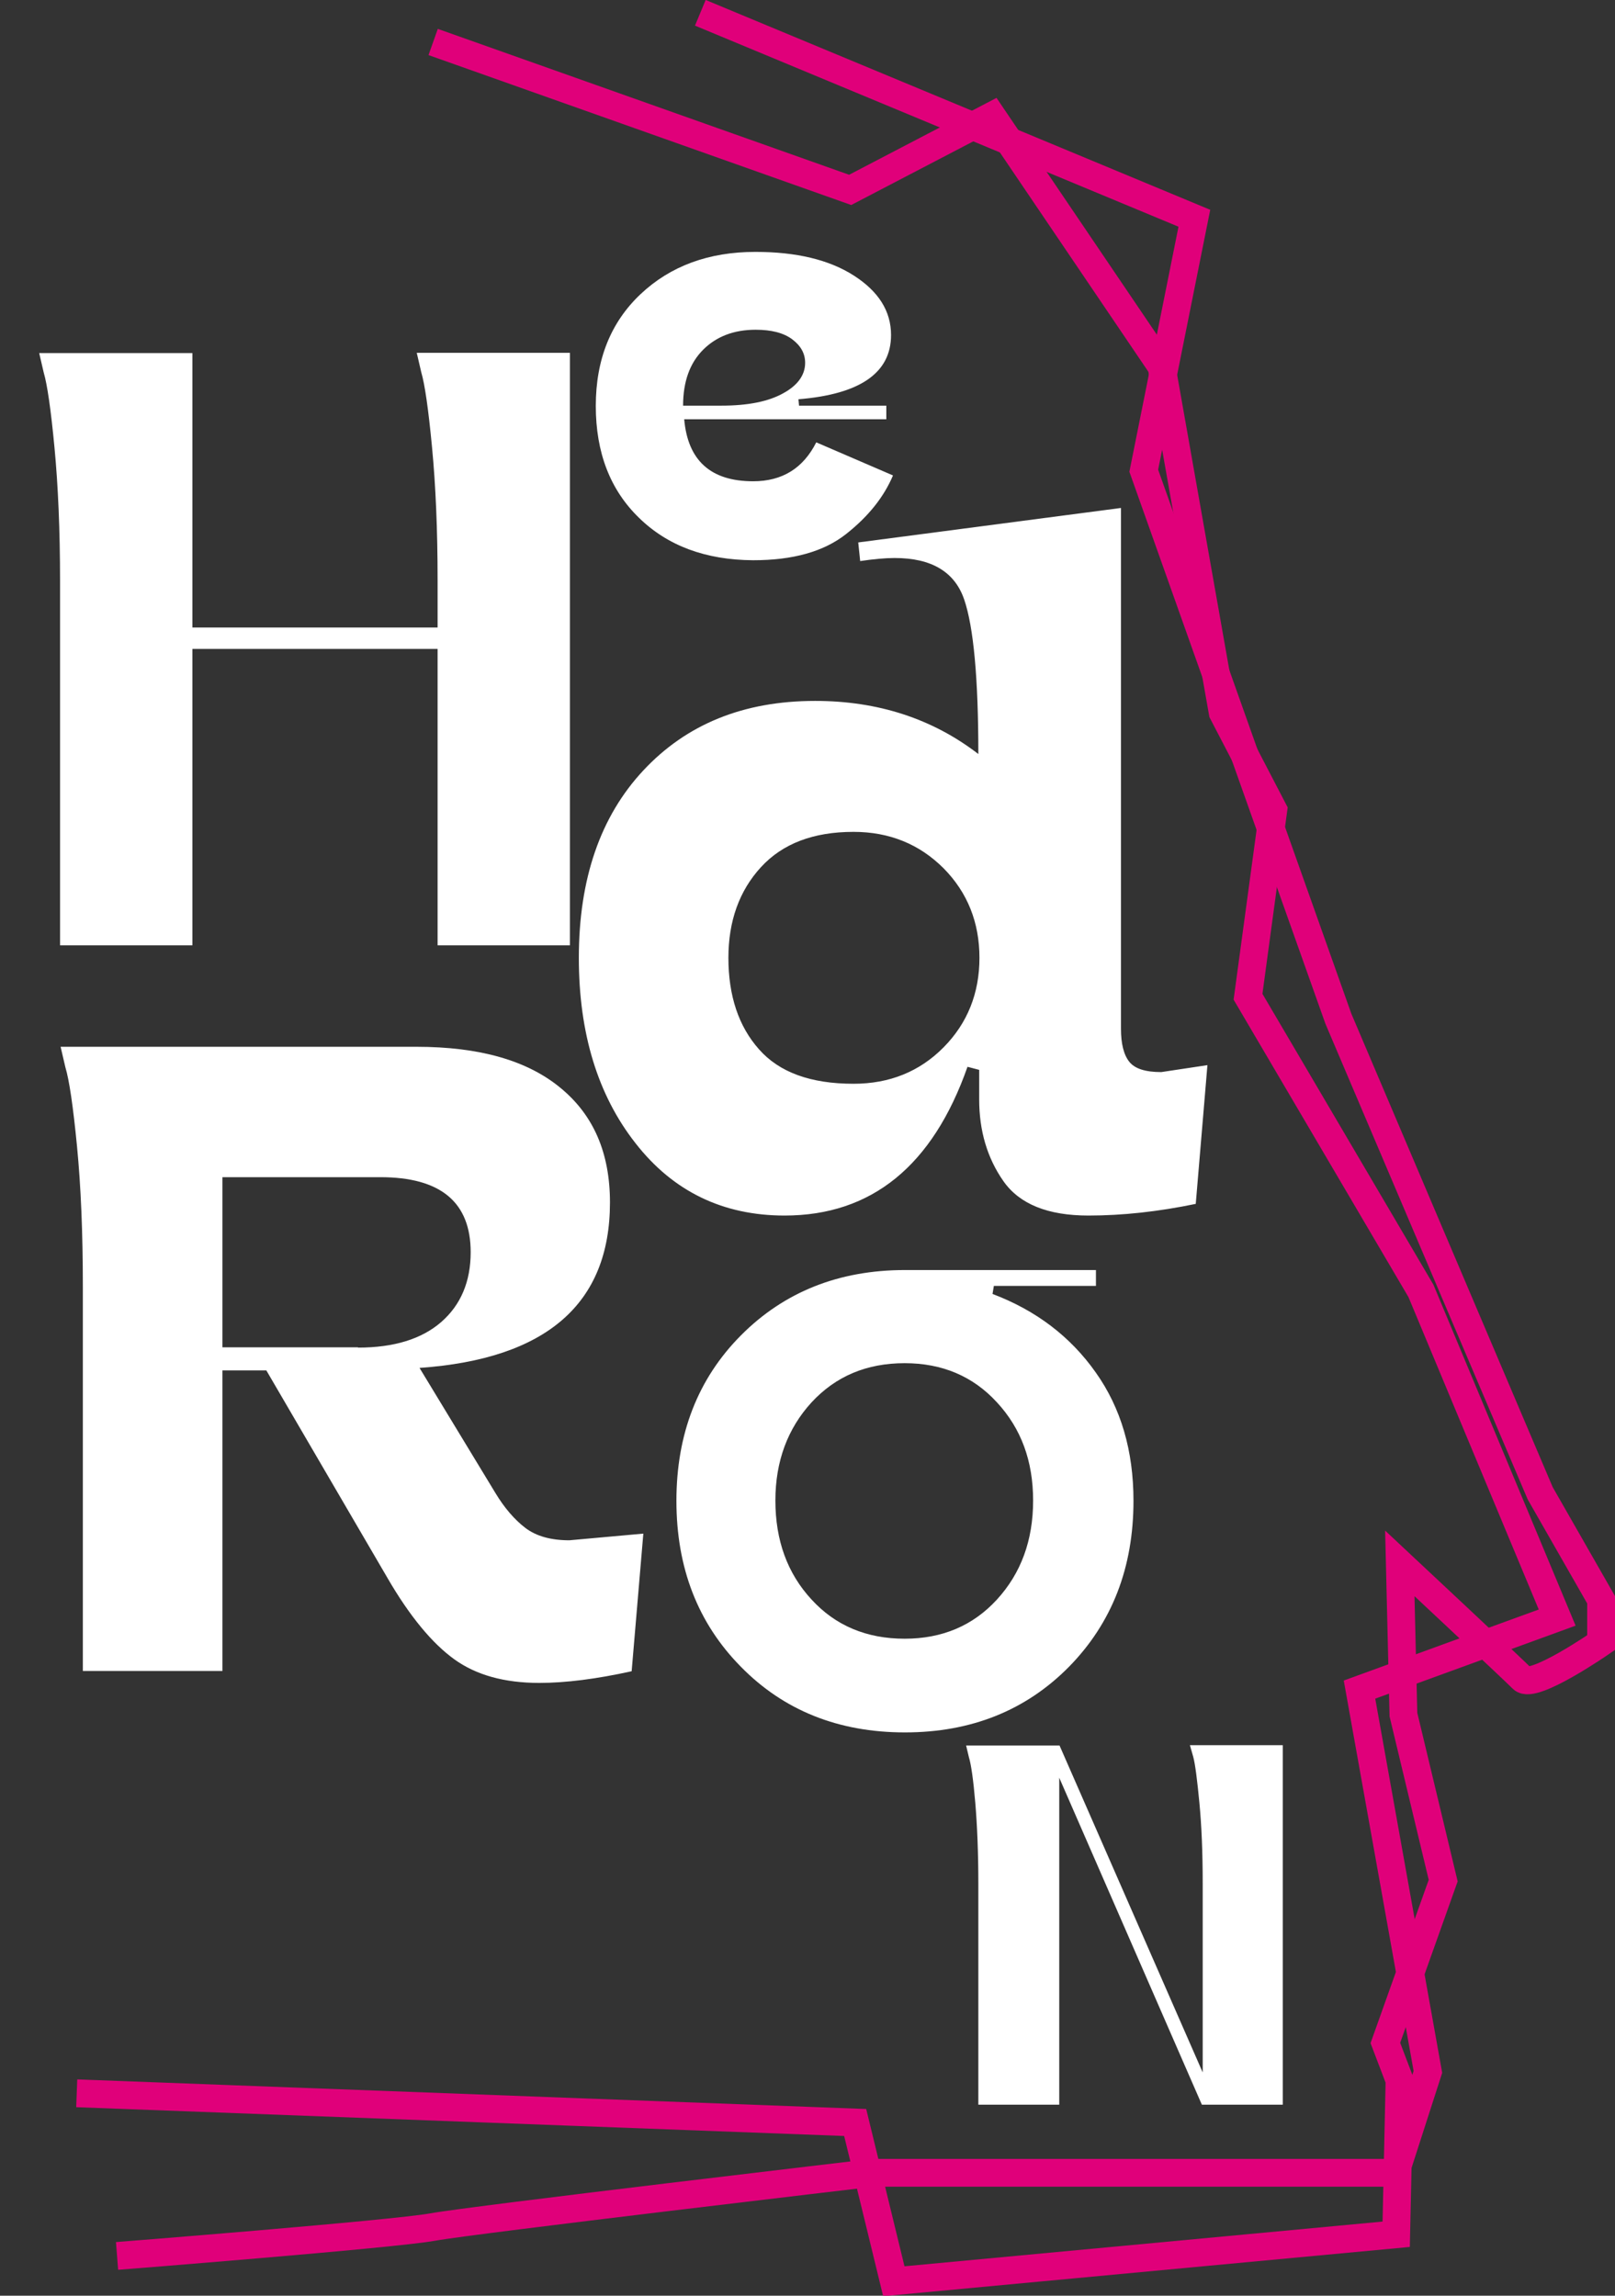 <?xml version="1.0" encoding="utf-8"?>
<!-- Generator: Adobe Illustrator 26.0.2, SVG Export Plug-In . SVG Version: 6.00 Build 0)  -->
<svg version="1.1" id="Layer_1" xmlns="http://www.w3.org/2000/svg" xmlns:xlink="http://www.w3.org/1999/xlink" x="0px" y="0px"
	 viewBox="0 0 580.9 825.7" style="enable-background:new 0 0 580.9 825.7;" xml:space="preserve">
<rect x="0" y="0" width="580.9" height="825.7" fill="#333333" stroke="none"/>
<style type="text/css">
	.st0{fill:none;stroke:#E0007A;stroke-width:10;stroke-miterlimit:10;}
	.st1{enable-background:new    ;}
	.st2{fill:#FFFFFF;}
</style>
<path id="Path_1" class="st0" d="M155.8,15.1l150,53.2l51-26.6l61,90.1l22,124.5l18.2,35l-9.1,67.2l62.2,105.8l49,117.5l-71.1,25.9
	l24.6,137.5l-11.7,36.3h-188c0,0-144,16.9-158.2,19.5c-14.3,2.6-113.6,10.4-113.6,10.4"/>
<path id="Path_2" class="st0" d="M251.9,4.6l177.7,73.9l-18.2,90.8l70,197.1L554,537.1l21.9,38.3v15.4c0,0-24.4,16.9-28.3,13
	s-44.1-41.5-44.1-41.5l1.3,54.4l14.3,59.7l-20.8,58.4l5.1,13.4l-1.2,55.4l-180.7,16.9l-13.9-57.1L27.6,752.9"/>
<g class="st1">
	<path class="st2" d="M21.6,340V209.1c0-18.4-0.7-34.4-2-48.1c-1.3-13.7-2.6-22.7-3.9-27.1l-1.6-6.9h55.1v98.7h88.2v-17.1
		c0-18.1-0.7-34.1-2-47.7c-1.3-13.7-2.6-22.7-3.9-27.1l-1.6-6.9H205V340h-47.6V233.4H69.2V340H21.6z"/>
</g>
<g class="st1">
	<path class="st2" d="M214.3,146c0-16.7,5.4-30.1,16.1-40.2c10.7-10.1,24.5-15.2,41.3-15.2c14.7,0,26.5,2.8,35.4,8.5
		c8.9,5.7,13.4,12.8,13.4,21.4c0,13.6-11.1,21.3-33.3,23.1l0.2,2.3h31.4v4.9h-72.7c1.3,14.8,9.5,22.3,24.8,22.3
		c10.5,0,18-4.7,22.7-14l27.6,11.9c-3.3,7.8-8.9,14.8-16.9,21.1c-8,6.3-19.1,9.4-33.4,9.4c-17.1-0.1-30.8-5.2-41.1-15.3
		C219.5,176.2,214.3,162.8,214.3,146z M289.6,130.5c0-3.4-1.6-6.2-4.7-8.5c-3.1-2.3-7.5-3.4-13.1-3.4c-7.8,0-14.1,2.4-18.9,7.2
		c-4.8,4.8-7.2,11.5-7.2,20.1h13.8c9.6,0,17-1.5,22.3-4.5C286.9,138.6,289.6,134.9,289.6,130.5z"/>
</g>
<g class="st1">
	<path class="st2" d="M351.9,271.2c0-27.1-1.7-45.7-5.1-55.6c-3.4-9.9-11.7-14.9-25-14.9c-3.5,0-7.7,0.4-12.4,1.1l-0.7-6.7
		l94.5-12.4V370c0,5.4,1,9.4,3,11.9c2,2.5,5.8,3.7,11.5,3.7l16.6-2.5l-4.2,49.9c-13.5,2.8-26.3,4.2-38.6,4.2
		c-14.6,0-24.8-4.1-30.6-12.4c-5.8-8.3-8.7-18.1-8.7-29.4v-10.6l-4.2-1.1c-12.5,35.6-34.5,53.5-65.8,53.5c-22.2,0-40.1-8.7-53.6-26
		c-13.6-17.3-20.4-39.6-20.4-66.7c0-28.3,7.7-50.8,23.2-67.4c15.5-16.6,36-25,61.8-25C315.8,252.1,335.4,258.5,351.9,271.2z
		 M307,299.2c-14.4,0-25.5,4.2-33.3,12.7S262,331.3,262,344.5c0,13.7,3.7,24.7,11,32.9c7.3,8.3,18.6,12.4,34,12.4
		c13,0,23.8-4.4,32.4-13.1c8.6-8.7,12.9-19.5,12.9-32.2s-4.3-23.5-12.9-32.2C330.7,303.6,319.9,299.2,307,299.2z"/>
</g>
<g class="st1">
	<path class="st2" d="M219.4,432.5c0,36.4-22.8,56.3-68.5,59.5l27.3,45c3.2,5.3,6.8,9.5,10.7,12.5c3.9,3,9.2,4.5,15.9,4.5l26.6-2.4
		l-4.2,49.5c-12.7,2.8-23.8,4.2-33.2,4.2c-12.5,0-22.7-2.8-30.6-8.5s-16-15.4-24-29.2l-43.6-74.7H80V601H29.8V462.6
		c0-19.1-0.7-35.9-2.1-50.3c-1.4-14.4-2.8-23.9-4.2-28.5l-1.7-7.3h128c22.6,0,39.8,4.9,51.7,14.7C213.5,401,219.4,414.7,219.4,432.5
		z M128.8,484.7c12.9,0,22.9-3.1,29.9-9.2c7-6.1,10.6-14.5,10.6-25.1c0-18-10.8-27-32.5-27H80v61.2H128.8z"/>
</g>
<g class="st1">
	<path class="st2" d="M357.5,462.4l-0.5,3c15.6,5.9,28,15.3,37.1,28.2c9.1,12.8,13.6,28.2,13.6,46.2c0,24-7.7,43.9-23.2,59.7
		c-15.5,15.7-35.2,23.6-59,23.6c-23.9,0-43.6-7.9-59-23.6c-15.5-15.7-23.2-35.6-23.2-59.7c0-24,7.7-43.9,23.2-59.5
		c15.5-15.6,35.2-23.5,59-23.5h68.7v5.7H357.5z M325.4,490.3c-13.7,0-24.8,4.7-33.5,14.1c-8.6,9.4-13,21.2-13,35.3
		c0,14.3,4.3,26.2,13,35.6c8.6,9.4,19.8,14.1,33.5,14.1c13.5,0,24.6-4.7,33.2-14.1c8.6-9.4,13-21.2,13-35.6c0-14.2-4.3-25.9-13-35.3
		C350,495,338.9,490.3,325.4,490.3z"/>
</g>
<g class="st1">
	<path class="st2" d="M351.9,757v-79.4c0-11.1-0.4-20.9-1.1-29.2c-0.7-8.3-1.5-13.8-2.3-16.4l-1-4.2h33.6l51.5,117.6v-68.1
		c0-11-0.4-20.7-1.2-29c-0.8-8.3-1.5-13.8-2.2-16.4l-1.2-4.2h33.4V757h-29.1L381,639.4V757H351.9z"/>
</g>
</svg>
